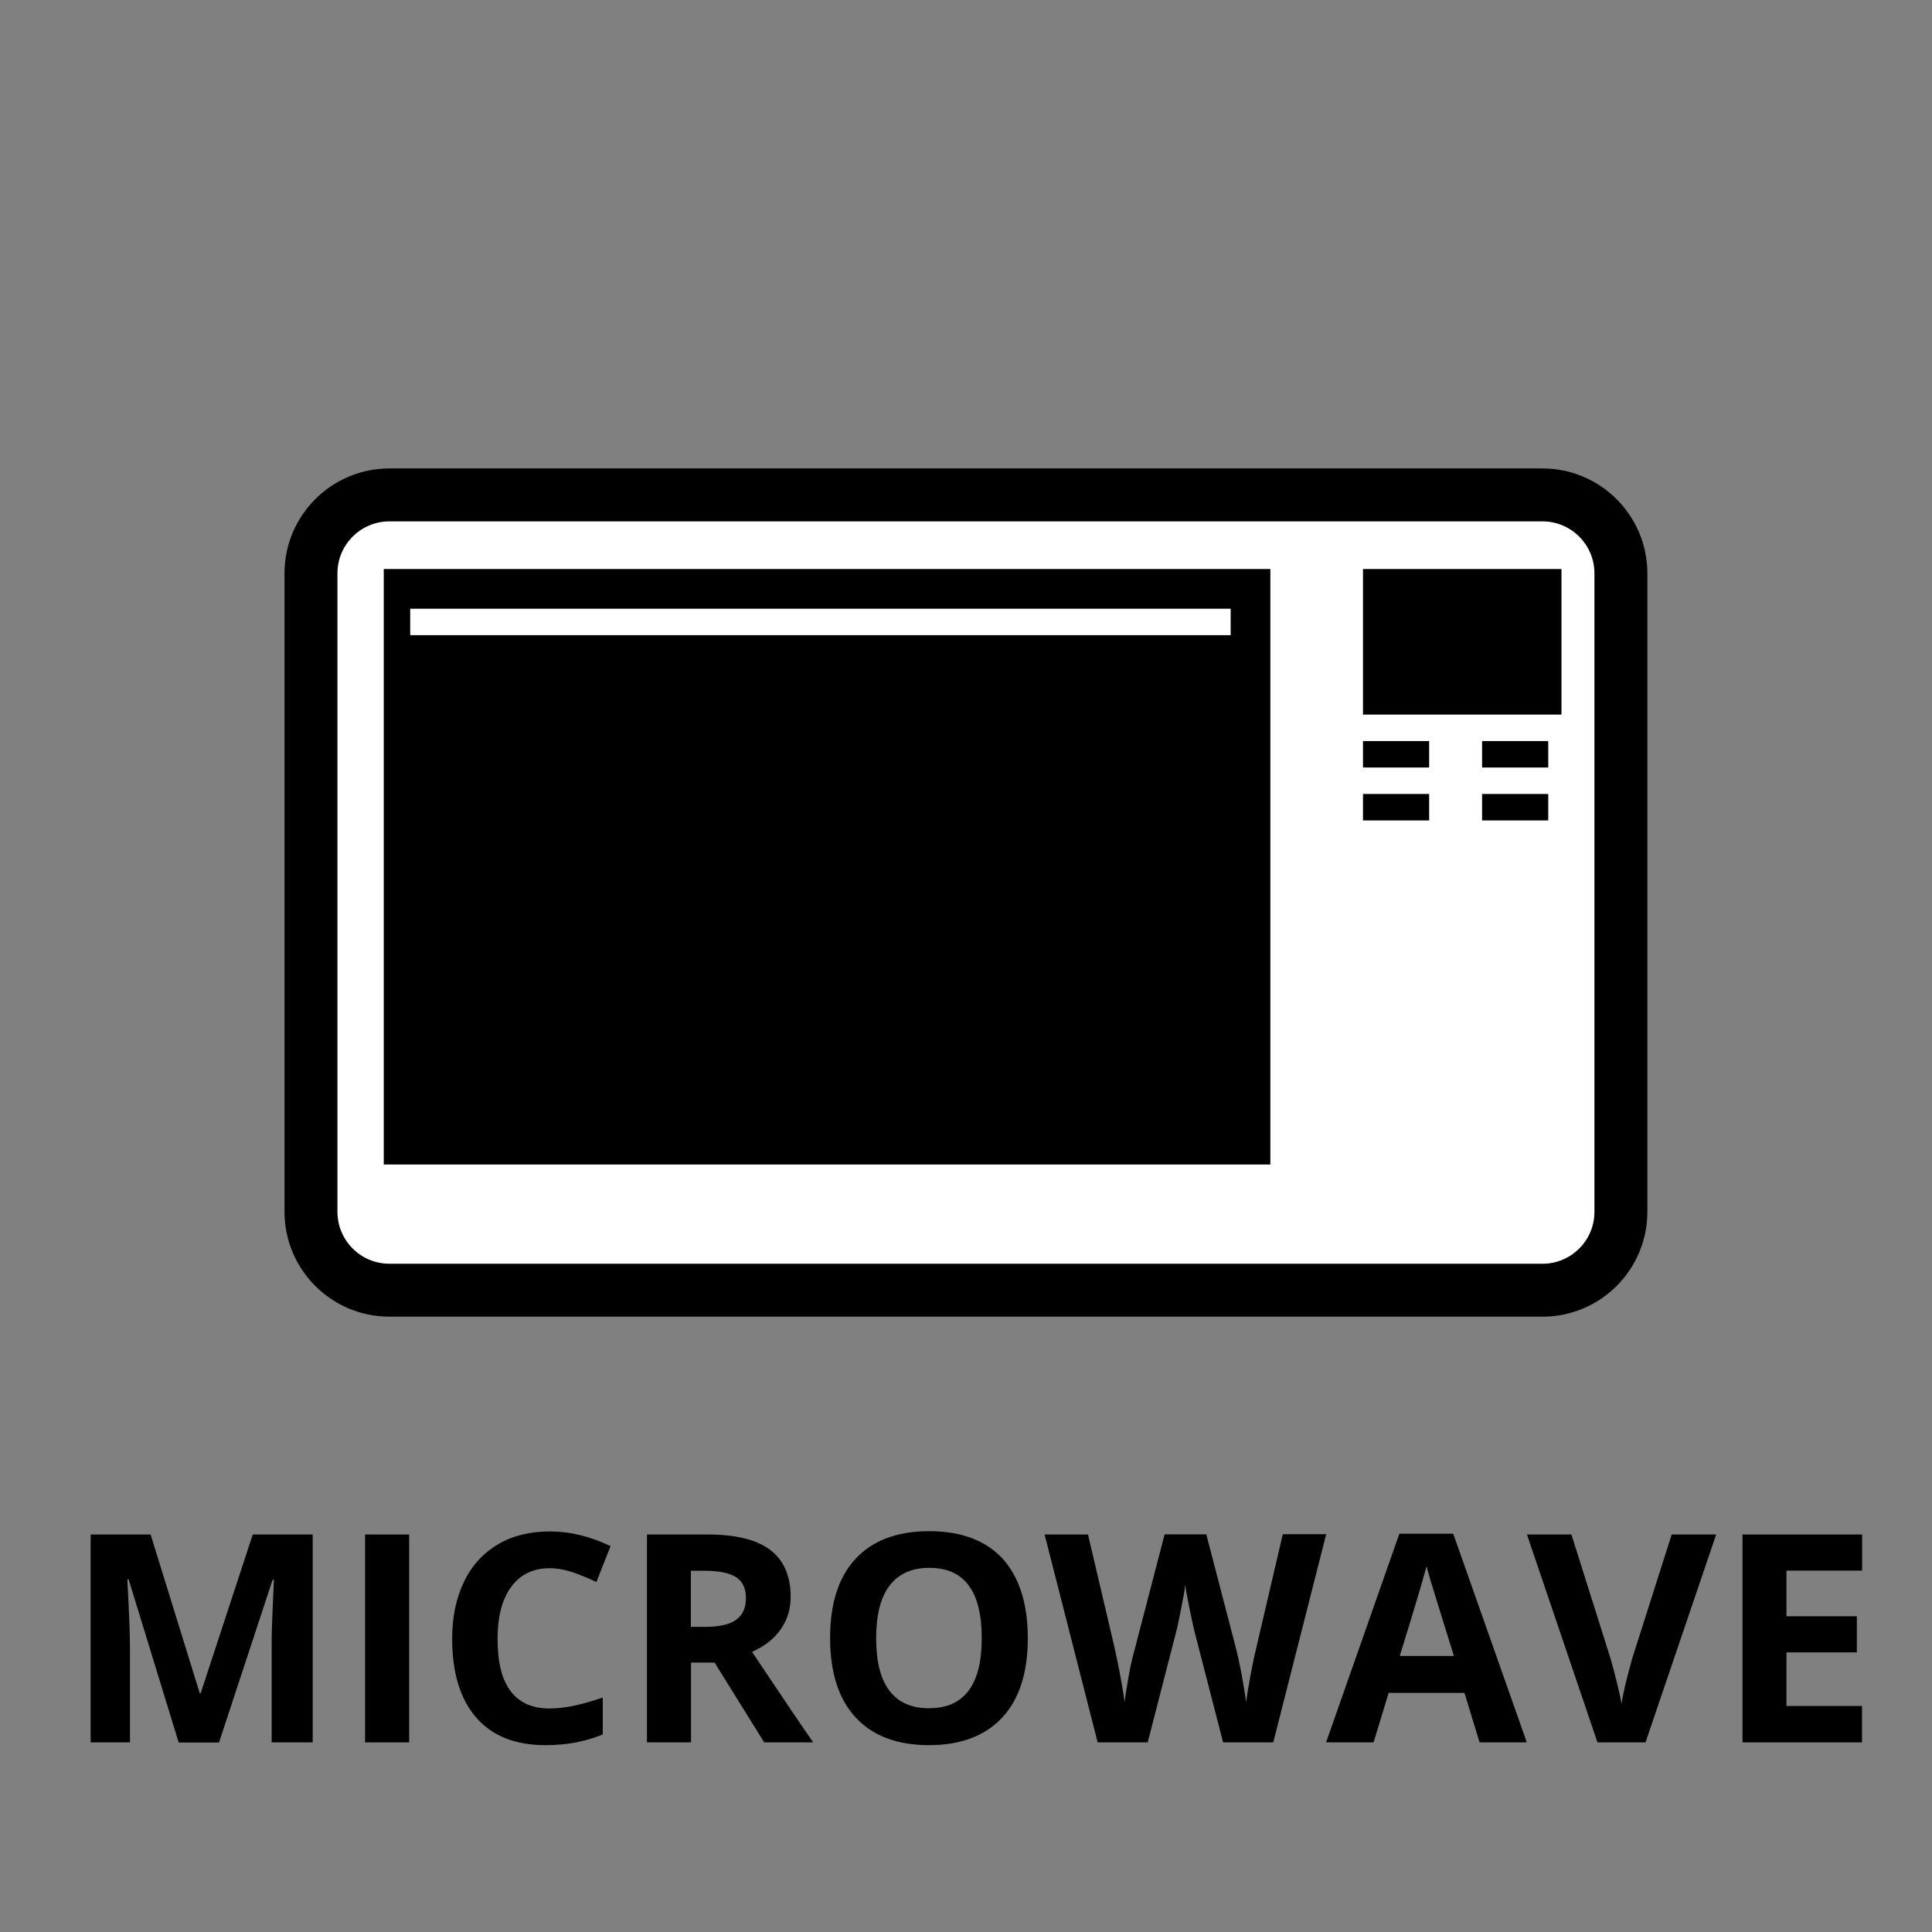 <?xml version="1.0" encoding="utf-8"?>
<!-- Generator: Adobe Illustrator 26.2.1, SVG Export Plug-In . SVG Version: 6.00 Build 0)  -->
<svg version="1.1" id="Layer_1" xmlns="http://www.w3.org/2000/svg" xmlns:xlink="http://www.w3.org/1999/xlink" x="0px" y="0px"
	 viewBox="0 0 146 146" style="enable-background:new 0 0 146 146;" xml:space="preserve">
<rect x="0" y="0" width="146" height="146" fill="#808080" stroke="none"/>
<style type="text/css">
	.st0{fill:#FFFFFF;stroke:#000000;stroke-width:4;stroke-miterlimit:10;}
	.st1{fill:#FFFFFF;}
</style>
<g>
	<path d="M13.5,131.67l-3.78-12.32h-0.1c0.14,2.51,0.2,4.18,0.2,5.02v7.3H6.85v-15.71h4.53l3.72,12.01h0.06l3.94-12.01h4.53v15.71
		h-3.1v-7.43c0-0.35,0-0.75,0.02-1.21c0.01-0.46,0.06-1.68,0.15-3.65h-0.1l-4.05,12.3H13.5z"/>
	<path d="M27.59,131.67v-15.71h3.33v15.71H27.59z"/>
	<path d="M41.54,118.51c-1.25,0-2.22,0.47-2.91,1.41s-1.03,2.25-1.03,3.94c0,3.5,1.31,5.25,3.94,5.25c1.1,0,2.44-0.28,4.01-0.83
		v2.79c-1.29,0.54-2.73,0.81-4.32,0.81c-2.29,0-4.03-0.69-5.24-2.08c-1.21-1.39-1.82-3.38-1.82-5.97c0-1.63,0.3-3.06,0.89-4.29
		c0.59-1.23,1.45-2.17,2.56-2.83s2.42-0.98,3.92-0.98c1.53,0,3.06,0.37,4.6,1.11l-1.07,2.71c-0.59-0.28-1.18-0.52-1.77-0.73
		C42.7,118.62,42.12,118.51,41.54,118.51z"/>
	<path d="M52.22,125.64v6.03h-3.33v-15.71h4.58c2.13,0,3.71,0.39,4.74,1.17c1.02,0.78,1.54,1.96,1.54,3.54
		c0,0.92-0.25,1.75-0.76,2.47c-0.51,0.72-1.23,1.28-2.16,1.69c2.36,3.53,3.9,5.81,4.62,6.84h-3.7l-3.75-6.03H52.22z M52.22,122.94
		h1.07c1.05,0,1.83-0.17,2.33-0.53c0.5-0.35,0.75-0.9,0.75-1.65c0-0.74-0.26-1.27-0.77-1.59c-0.51-0.31-1.3-0.47-2.38-0.47h-1.01
		V122.94z"/>
	<path d="M77.67,123.8c0,2.6-0.64,4.6-1.93,5.99s-3.14,2.09-5.54,2.09s-4.25-0.7-5.54-2.09c-1.29-1.4-1.93-3.4-1.93-6.02
		c0-2.61,0.65-4.61,1.94-5.99c1.29-1.38,3.15-2.07,5.56-2.07c2.41,0,4.26,0.7,5.54,2.08C77.03,119.19,77.67,121.19,77.67,123.8z
		 M66.21,123.8c0,1.75,0.33,3.08,1,3.96c0.67,0.89,1.66,1.33,2.99,1.33c2.66,0,3.99-1.76,3.99-5.3c0-3.54-1.32-5.31-3.96-5.31
		c-1.33,0-2.32,0.45-3,1.34C66.54,120.72,66.21,122.04,66.21,123.8z"/>
	<path d="M96.22,131.67h-3.79l-2.13-8.25c-0.08-0.29-0.21-0.9-0.4-1.82s-0.3-1.54-0.33-1.85c-0.04,0.39-0.15,1.01-0.32,1.86
		s-0.3,1.47-0.4,1.83l-2.12,8.23h-3.78l-4.01-15.71h3.28l2.01,8.57c0.35,1.58,0.6,2.95,0.76,4.11c0.04-0.41,0.14-1.04,0.29-1.9
		s0.3-1.52,0.44-1.99l2.29-8.8h3.15l2.29,8.8c0.1,0.39,0.23,1,0.38,1.8c0.15,0.81,0.26,1.5,0.34,2.08c0.07-0.56,0.19-1.25,0.34-2.09
		c0.16-0.83,0.3-1.51,0.43-2.03l2-8.57h3.28L96.22,131.67z"/>
	<path d="M111.81,131.67l-1.14-3.74h-5.73l-1.14,3.74h-3.59l5.54-15.77h4.07l5.56,15.77H111.81z M109.87,125.14
		c-1.05-3.39-1.65-5.3-1.78-5.75c-0.13-0.44-0.23-0.79-0.28-1.05c-0.24,0.92-0.91,3.18-2.03,6.8H109.87z"/>
	<path d="M126.33,115.96h3.36l-5.34,15.71h-3.63l-5.33-15.71h3.36l2.95,9.35c0.16,0.55,0.33,1.19,0.51,1.93s0.29,1.24,0.33,1.53
		c0.08-0.66,0.35-1.81,0.81-3.46L126.33,115.96z"/>
	<path d="M140.72,131.67h-9.04v-15.71h9.04v2.73H135v3.45h5.32v2.73H135v4.05h5.71V131.67z"/>
</g>
<path class="st0" d="M116.57,97.5H29.43c-3.28,0-5.93-2.66-5.93-5.93V43.33c0-3.28,2.66-5.93,5.93-5.93h87.13
	c3.28,0,5.93,2.66,5.93,5.93v48.23C122.5,94.84,119.84,97.5,116.57,97.5z"/>
<rect x="29" y="43" width="67" height="45"/>
<rect x="103" y="43" width="15" height="11"/>
<rect x="103" y="56" width="5" height="2"/>
<rect x="103" y="60" width="5" height="2"/>
<rect x="112" y="56" width="5" height="2"/>
<rect x="112" y="60" width="5" height="2"/>
<rect x="31" y="46" class="st1" width="62" height="2"/>
</svg>
